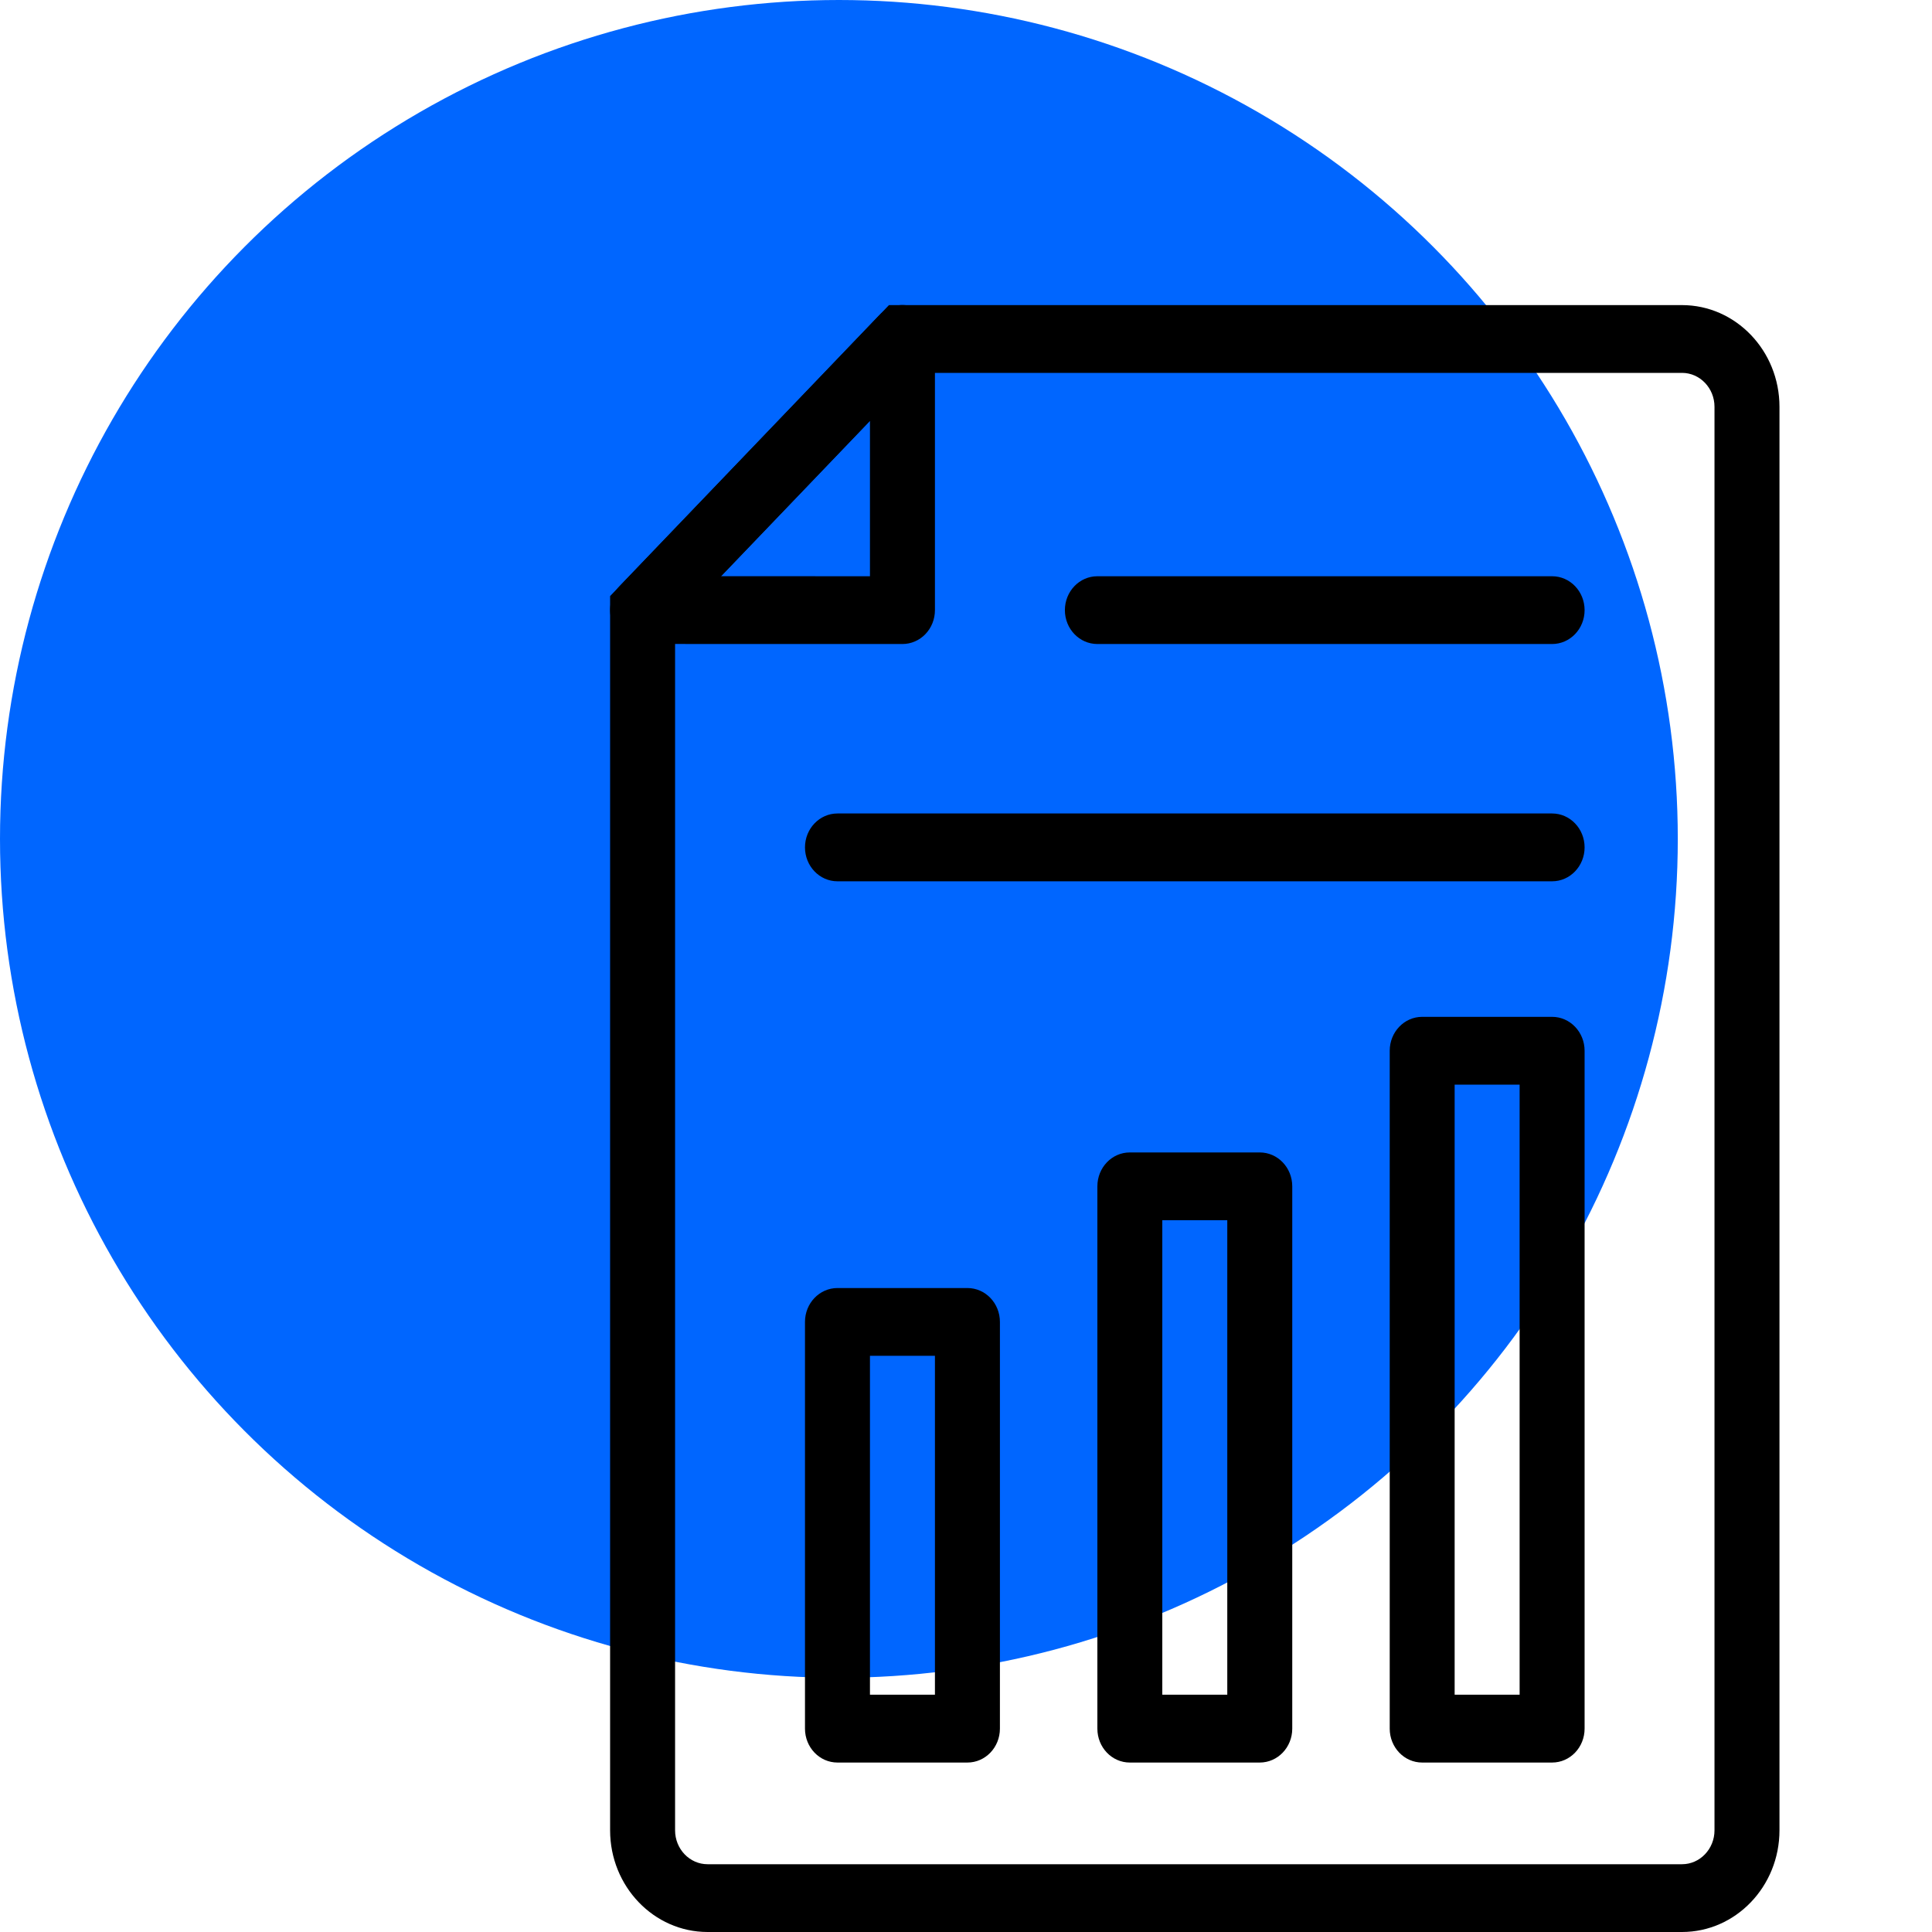 <svg width="38" height="38" viewBox="0 0 38 38" fill="none" xmlns="http://www.w3.org/2000/svg">
<circle cx="16.5" cy="16.5" r="16.5" fill="#0066FF"/>
<path d="M33.083 38H13.917C12.86 38 12 37.103 12 36V11.724L17.485 6.001H33.083C34.14 6.001 35 6.898 35 8.001V36C35 37.103 34.14 38 33.083 38ZM13.278 12.277V36C13.278 36.368 13.565 36.667 13.917 36.667H33.083C33.435 36.667 33.722 36.368 33.722 36V8.001C33.722 7.633 33.435 7.334 33.083 7.334H18.015L13.278 12.277Z" fill="black"/>
<path d="M17.75 12.667L12.639 12.666C12.38 12.666 12.148 12.504 12.049 12.255C11.95 12.006 12.004 11.719 12.187 11.528L17.298 6.196C17.481 6.004 17.756 5.947 17.995 6.051C18.233 6.154 18.389 6.398 18.389 6.667V12.001C18.389 12.178 18.322 12.347 18.202 12.472C18.082 12.597 17.919 12.667 17.75 12.667ZM14.181 11.333L17.111 11.334V8.277L14.181 11.333Z" fill="black"/>
<path d="M30.528 17.334H16.472C16.119 17.334 15.833 17.035 15.833 16.667C15.833 16.299 16.119 16 16.472 16H30.528C30.881 16 31.167 16.299 31.167 16.667C31.167 17.035 30.881 17.334 30.528 17.334Z" fill="black"/>
<path d="M30.528 12.667H21.584C21.231 12.667 20.945 12.369 20.945 12.001C20.945 11.632 21.231 11.334 21.584 11.334H30.528C30.881 11.334 31.167 11.632 31.167 12.001C31.167 12.369 30.881 12.667 30.528 12.667Z" fill="black"/>
<path d="M19.028 34.667H16.472C16.119 34.667 15.833 34.369 15.833 34V26C15.833 25.632 16.119 25.334 16.472 25.334H19.028C19.381 25.334 19.667 25.632 19.667 26V34C19.667 34.369 19.381 34.667 19.028 34.667ZM17.111 33.333H18.389V26.667H17.111V33.333Z" fill="black"/>
<path d="M24.778 34.667H22.222C21.869 34.667 21.584 34.369 21.584 34V23.334C21.584 22.965 21.869 22.667 22.222 22.667H24.778C25.131 22.667 25.417 22.965 25.417 23.334V34C25.417 34.369 25.131 34.667 24.778 34.667ZM22.861 33.333H24.139V24H22.861V33.333Z" fill="black"/>
<path d="M30.528 34.667H27.972C27.62 34.667 27.334 34.369 27.334 34V20.667C27.334 20.299 27.62 20 27.972 20H30.528C30.881 20 31.167 20.299 31.167 20.667V34C31.167 34.369 30.881 34.667 30.528 34.667ZM28.611 33.333H29.889V21.334H28.611V33.333Z" fill="black"/>
</svg>
